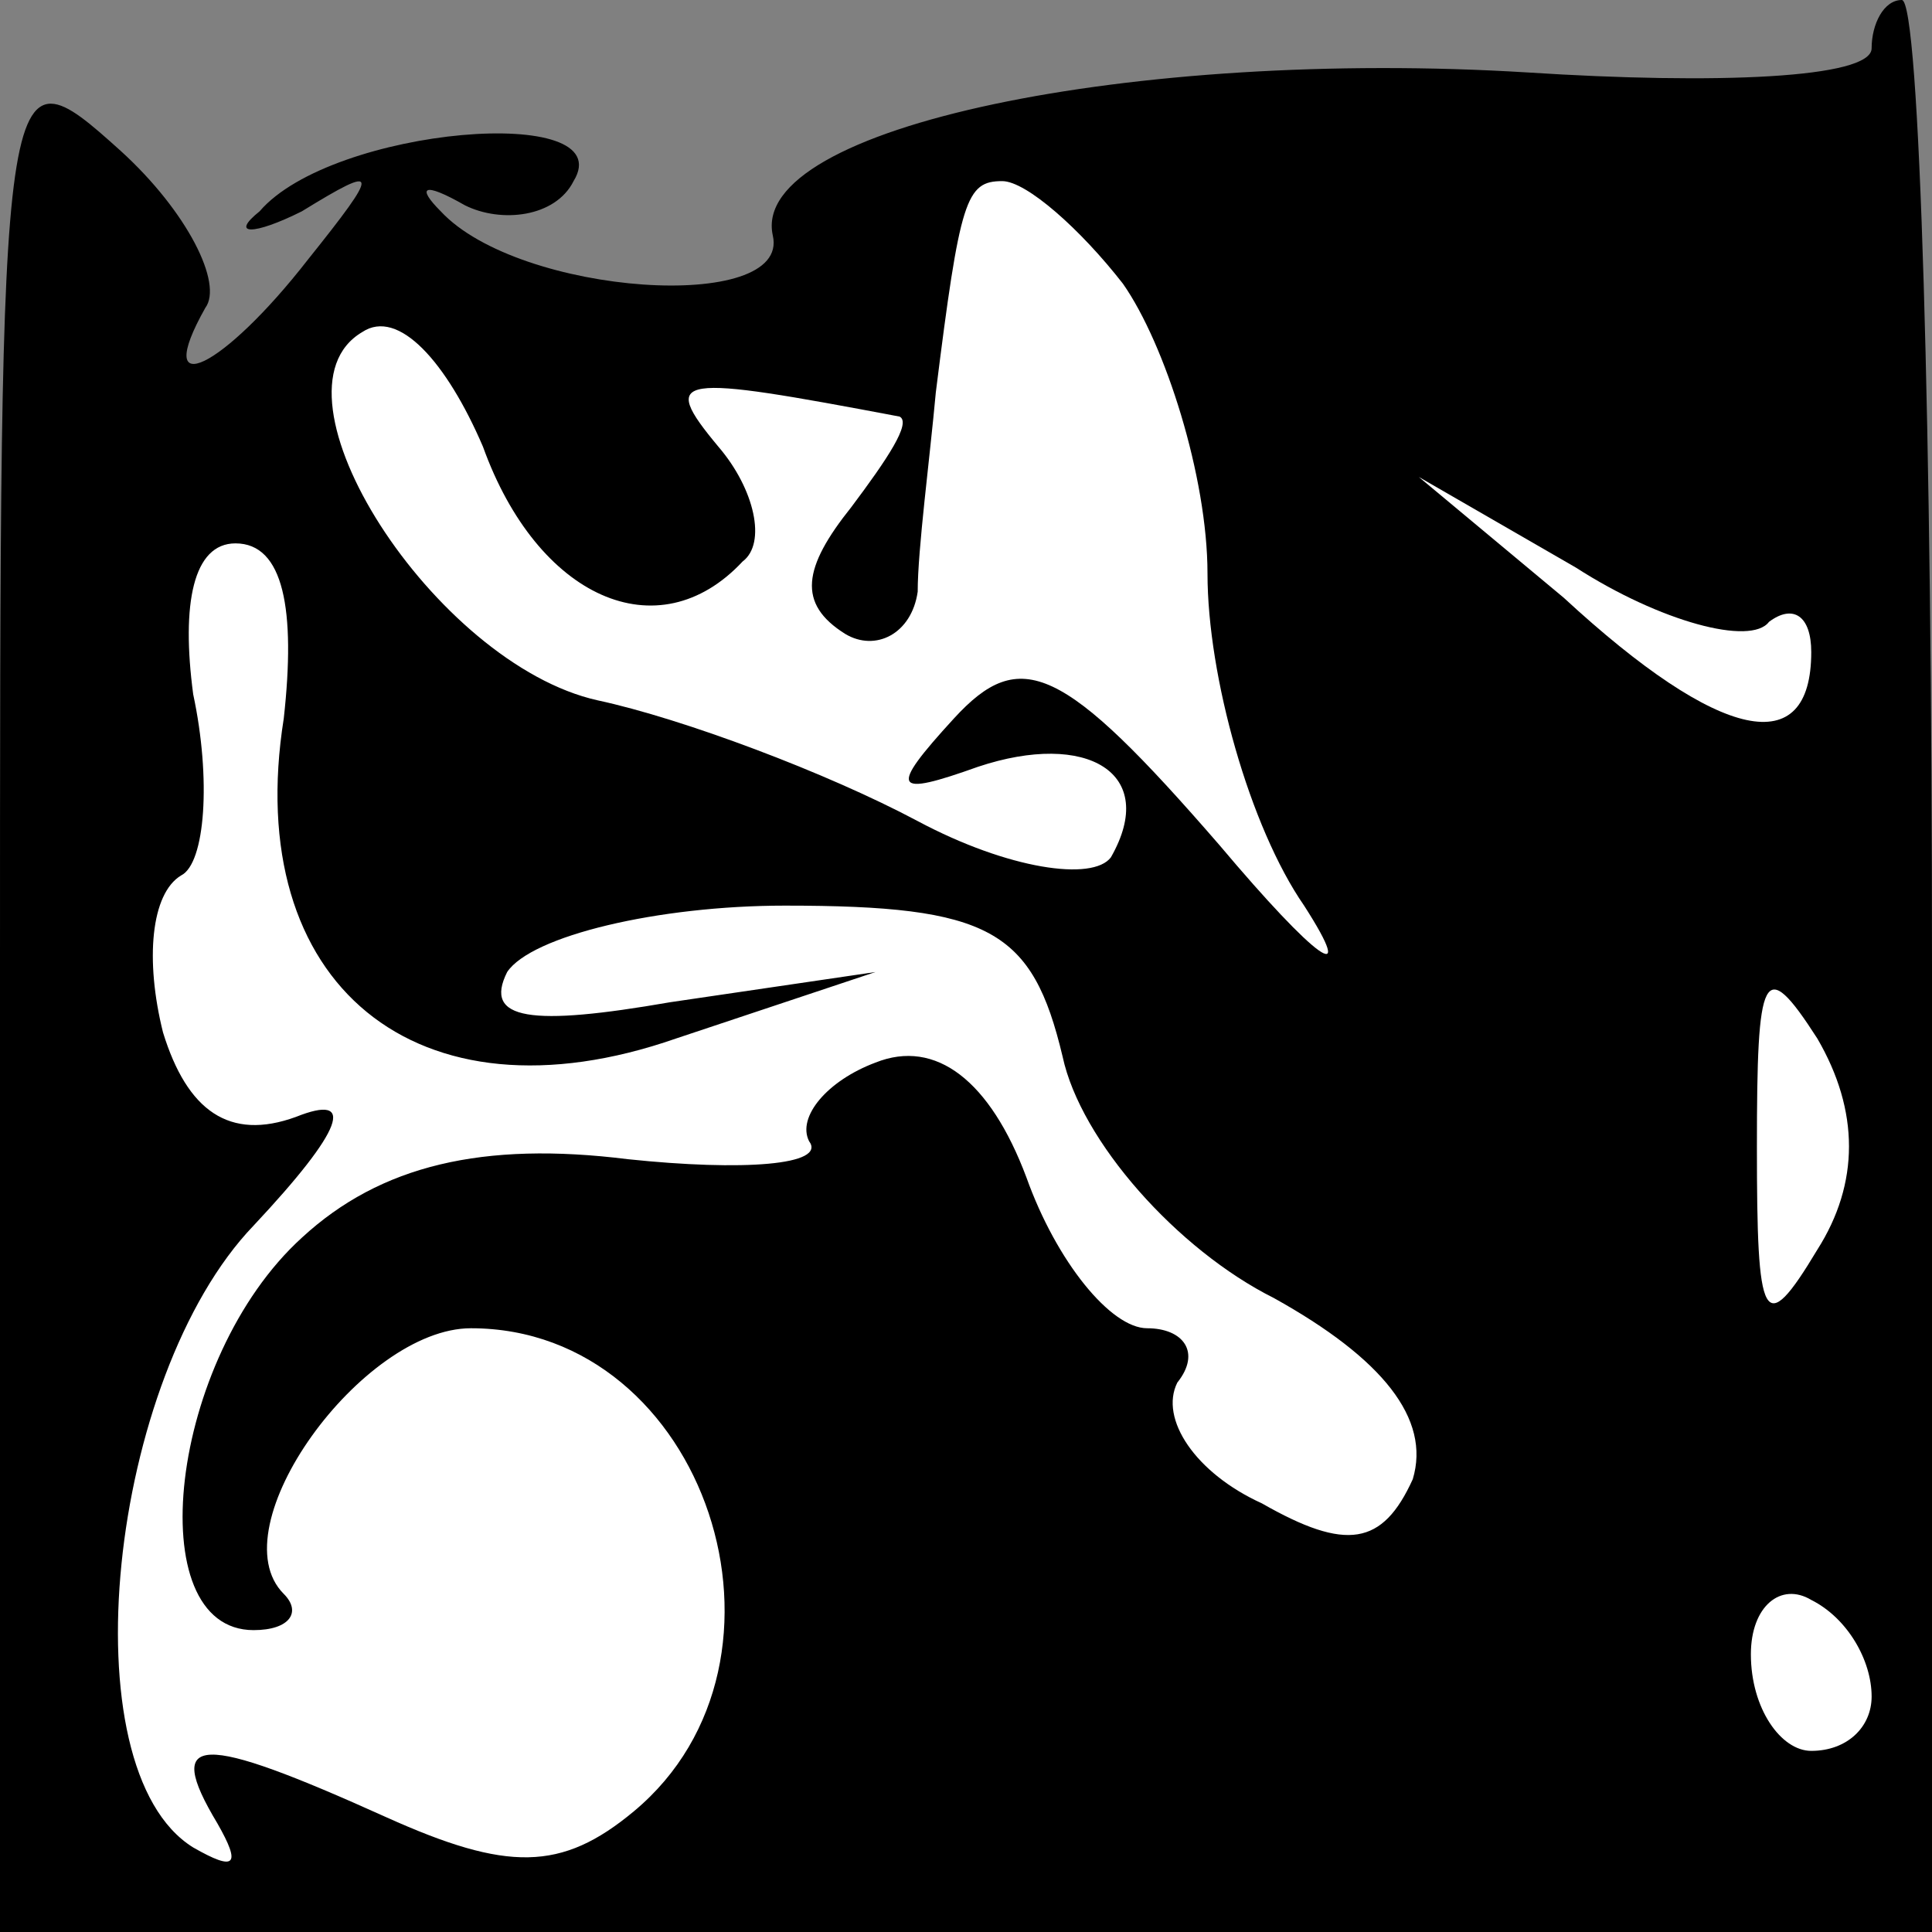 <?xml version="1.0" standalone="no"?>
<!DOCTYPE svg PUBLIC "-//W3C//DTD SVG 20010904//EN"
 "http://www.w3.org/TR/2001/REC-SVG-20010904/DTD/svg10.dtd">
<svg version="1.0" xmlns="http://www.w3.org/2000/svg"
 width="32pt" height="32pt" viewBox="0 0 32 32"
 preserveAspectRatio="xMidYMid meet">
<rect x="0" y="0" width="32" height="32" fill="#808080" stroke="none"/>
<g transform="translate(0,32) scale(0.1,-0.1)"
fill="#000000" stroke="none">
<path fill="#000000" stroke="none" d="M310 312 c0 -5 -26 -6 -57 -4 -65 4
-129 -9 -125 -27 3 -13 -42 -10 -55 4 -4 4 -3 5 4 1 6 -3 15 -2 18 4 8 13 -40
9 -52 -5 -5 -4 -1 -4 7 0 13 8 13 7 1 -8 -14 -18 -26 -24 -17 -8 3 4 -3 16
-14 26 -20 18 -20 17 -20 -138 l0 -157 160 0 160 0 0 160 c0 88 -2 160 -5 160
-3 0 -5 -4 -5 -8z"/>
<path fill="#ffffff" stroke="none" d="M186 273 c7 -10 14 -32 14 -48 0 -17 7
-42 16 -55 9 -14 2 -9 -14 10 -26 30 -33 33 -44 21 -11 -12 -10 -13 4 -8 18 6
30 -1 22 -15 -3 -4 -17 -2 -32 6 -15 8 -39 17 -53 20 -27 6 -56 51 -39 61 6 4
14 -5 20 -19 9 -25 29 -34 43 -19 4 3 2 12 -4 19 -10 12 -7 12 30 5 2 -1 -2
-7 -8 -15 -8 -10 -9 -16 -1 -21 5 -3 11 0 12 7 0 7 2 22 3 33 4 32 5 35 11 35
4 0 13 -8 20 -17z"/>
<path fill="#ffffff" stroke="none" d="M293 217 c4 3 7 1 7 -5 0 -18 -15 -15
-41 9 l-24 20 26 -15 c14 -9 29 -13 32 -9z"/>
<path fill="#ffffff" stroke="none" d="M47 201 c-7 -44 22 -68 65 -53 l33 11
-34 -5 c-23 -4 -31 -3 -27 5 4 6 25 11 46 11 34 0 41 -4 46 -25 3 -14 19 -32
35 -40 18 -10 26 -20 23 -30 -5 -11 -11 -12 -25 -4 -11 5 -17 14 -14 20 4 5 1
9 -5 9 -6 0 -15 11 -20 25 -6 16 -15 23 -25 19 -8 -3 -13 -9 -11 -13 3 -4 -11
-5 -30 -3 -24 3 -41 -1 -54 -13 -22 -20 -27 -65 -8 -65 6 0 8 3 5 6 -11 11 13
44 31 44 39 0 57 -55 27 -80 -12 -10 -21 -10 -41 -1 -31 14 -37 14 -28 -1 4
-7 3 -8 -4 -4 -21 13 -14 78 10 103 15 16 17 22 7 18 -11 -4 -18 1 -22 14 -3
12 -2 23 3 26 4 2 5 16 2 30 -2 15 0 25 7 25 8 0 10 -11 8 -29z"/>
<path fill="#ffffff" stroke="none" d="M301 113 c-9 -15 -10 -12 -10 17 0 29
1 32 10 18 7 -12 7 -24 0 -35z"/>
<path fill="#ffffff" stroke="none" d="M310 39 c0 -5 -4 -9 -10 -9 -5 0 -10 7
-10 16 0 8 5 12 10 9 6 -3 10 -10 10 -16z"/>
</g>
</svg>

